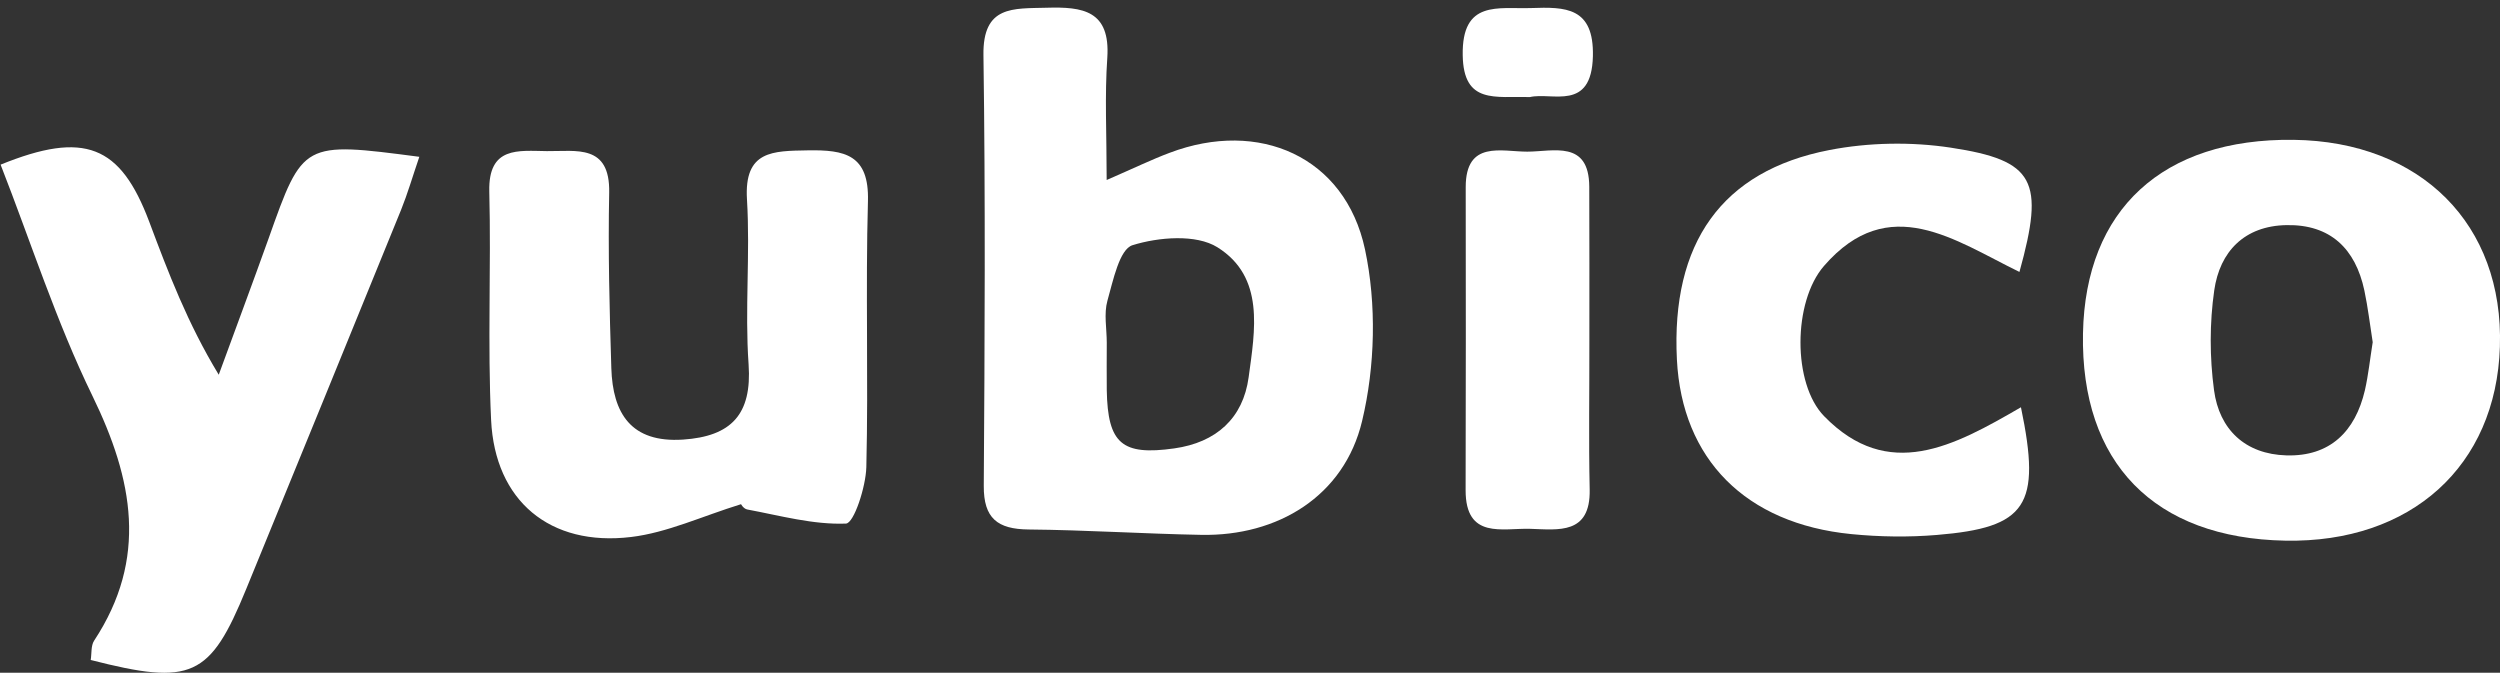 <svg width="301" height="81" viewBox="0 0 301 81" fill="none" xmlns="http://www.w3.org/2000/svg">
<rect x="0" y="0" width="301" height="81" fill="#333333" stroke="none"/>
<path d="M133.243 21.672C136.61 20.211 138.674 19.203 140.815 18.401C151.587 14.315 161.959 18.854 164.345 30.026C165.752 36.634 165.571 44.108 163.997 50.69C161.843 59.741 153.832 64.578 144.621 64.397C137.693 64.267 130.766 63.815 123.838 63.75C120.11 63.711 118.42 62.418 118.446 58.487C118.562 41.198 118.652 23.922 118.407 6.634C118.317 0.621 122.006 1.047 126.005 0.931C130.353 0.802 133.694 1.254 133.32 6.944C132.998 11.509 133.243 16.112 133.243 21.672ZM133.255 41.263C133.255 43.177 133.23 45.078 133.255 46.991C133.372 53.405 135.074 54.879 141.383 53.987C146.427 53.276 149.665 50.366 150.336 45.427C151.097 39.789 152.309 33.349 146.569 29.767C144.014 28.177 139.512 28.539 136.352 29.522C134.778 30.013 134.017 33.789 133.333 36.207C132.894 37.772 133.255 39.569 133.255 41.263Z" fill="white"/>
<path d="M250.792 40.138C251.075 25.215 260.402 16.642 276.141 16.836C291.48 17.03 301.464 27.026 300.987 41.754C300.536 56.121 290.28 65.379 275.16 65.095C259.37 64.81 250.495 55.72 250.792 40.138ZM285.674 41.198C285.352 39.168 285.107 37.047 284.668 34.965C283.597 29.948 280.579 27 275.29 27.104C270.233 27.194 267.265 30.285 266.595 34.953C266.027 38.897 266.04 43.035 266.569 46.978C267.201 51.724 270.336 54.685 275.277 54.828C280.54 54.983 283.572 51.944 284.733 46.991C285.158 45.116 285.352 43.203 285.674 41.198Z" fill="white"/>
<path d="M50.487 18.879C49.648 21.336 49.068 23.341 48.294 25.254C42.101 40.487 35.87 55.707 29.64 70.927C25.292 81.556 23.073 82.578 10.921 79.461C11.05 78.698 10.934 77.742 11.334 77.134C17.849 67.242 16.03 57.737 11.141 47.69C6.767 38.716 3.71 29.121 0.072 19.823C10.173 15.724 14.495 17.47 17.965 26.69C20.261 32.819 22.583 38.935 26.337 45.117C28.337 39.647 30.375 34.203 32.336 28.72C36.477 17.043 36.451 17.043 50.487 18.879Z" fill="white"/>
<path d="M89.24 60.698C84.479 62.172 80.313 64.138 75.978 64.655C66.212 65.832 59.594 60.297 59.13 50.586C58.691 41.418 59.143 32.224 58.911 23.043C58.782 17.586 62.42 18.155 65.851 18.194C69.399 18.233 73.462 17.314 73.346 23.198C73.204 30.246 73.385 37.293 73.604 44.328C73.772 49.758 75.965 53.34 82.235 52.927C88.027 52.539 90.555 49.914 90.13 43.862C89.665 37.267 90.336 30.608 89.936 24.013C89.575 18.103 93.058 18.181 97.251 18.103C101.702 18.026 104.656 18.608 104.501 24.207C104.204 34.875 104.565 45.569 104.307 56.237C104.243 58.642 102.811 63 101.856 63.039C97.922 63.194 93.935 62.082 89.988 61.345C89.498 61.267 89.136 60.595 89.24 60.698Z" fill="white"/>
<path d="M243.322 49.034C245.799 60.905 244.006 63.517 233.195 64.409C229.79 64.694 226.307 64.642 222.901 64.306C210.168 63.052 202.505 55.28 201.899 43.293C201.19 29.289 207.279 20.573 220.256 18.065C224.991 17.146 230.125 17.056 234.885 17.78C245.025 19.319 246.186 21.763 243.141 32.741C235.401 28.978 227.429 23.004 219.611 32.017C215.857 36.336 215.806 46.19 219.624 50.108C227.364 58.047 235.247 53.715 243.322 49.034Z" fill="white"/>
<path d="M191.36 41.03C191.372 47.004 191.269 52.978 191.398 58.953C191.501 64.384 187.631 63.776 184.277 63.672C180.923 63.556 176.447 64.992 176.46 59.004C176.498 46.849 176.485 34.681 176.472 22.526C176.472 16.862 180.768 18.259 183.877 18.259C186.986 18.259 191.321 16.823 191.347 22.474C191.372 28.655 191.36 34.836 191.36 41.03Z" fill="white"/>
<path d="M184.187 11.69C180.046 11.56 176.202 12.595 176.111 6.647C175.995 -0.039 180.394 1.099 184.342 0.97C188.457 0.828 191.927 0.828 191.785 6.776C191.618 13.474 186.883 11.056 184.187 11.69Z" fill="white"/>
</svg>

